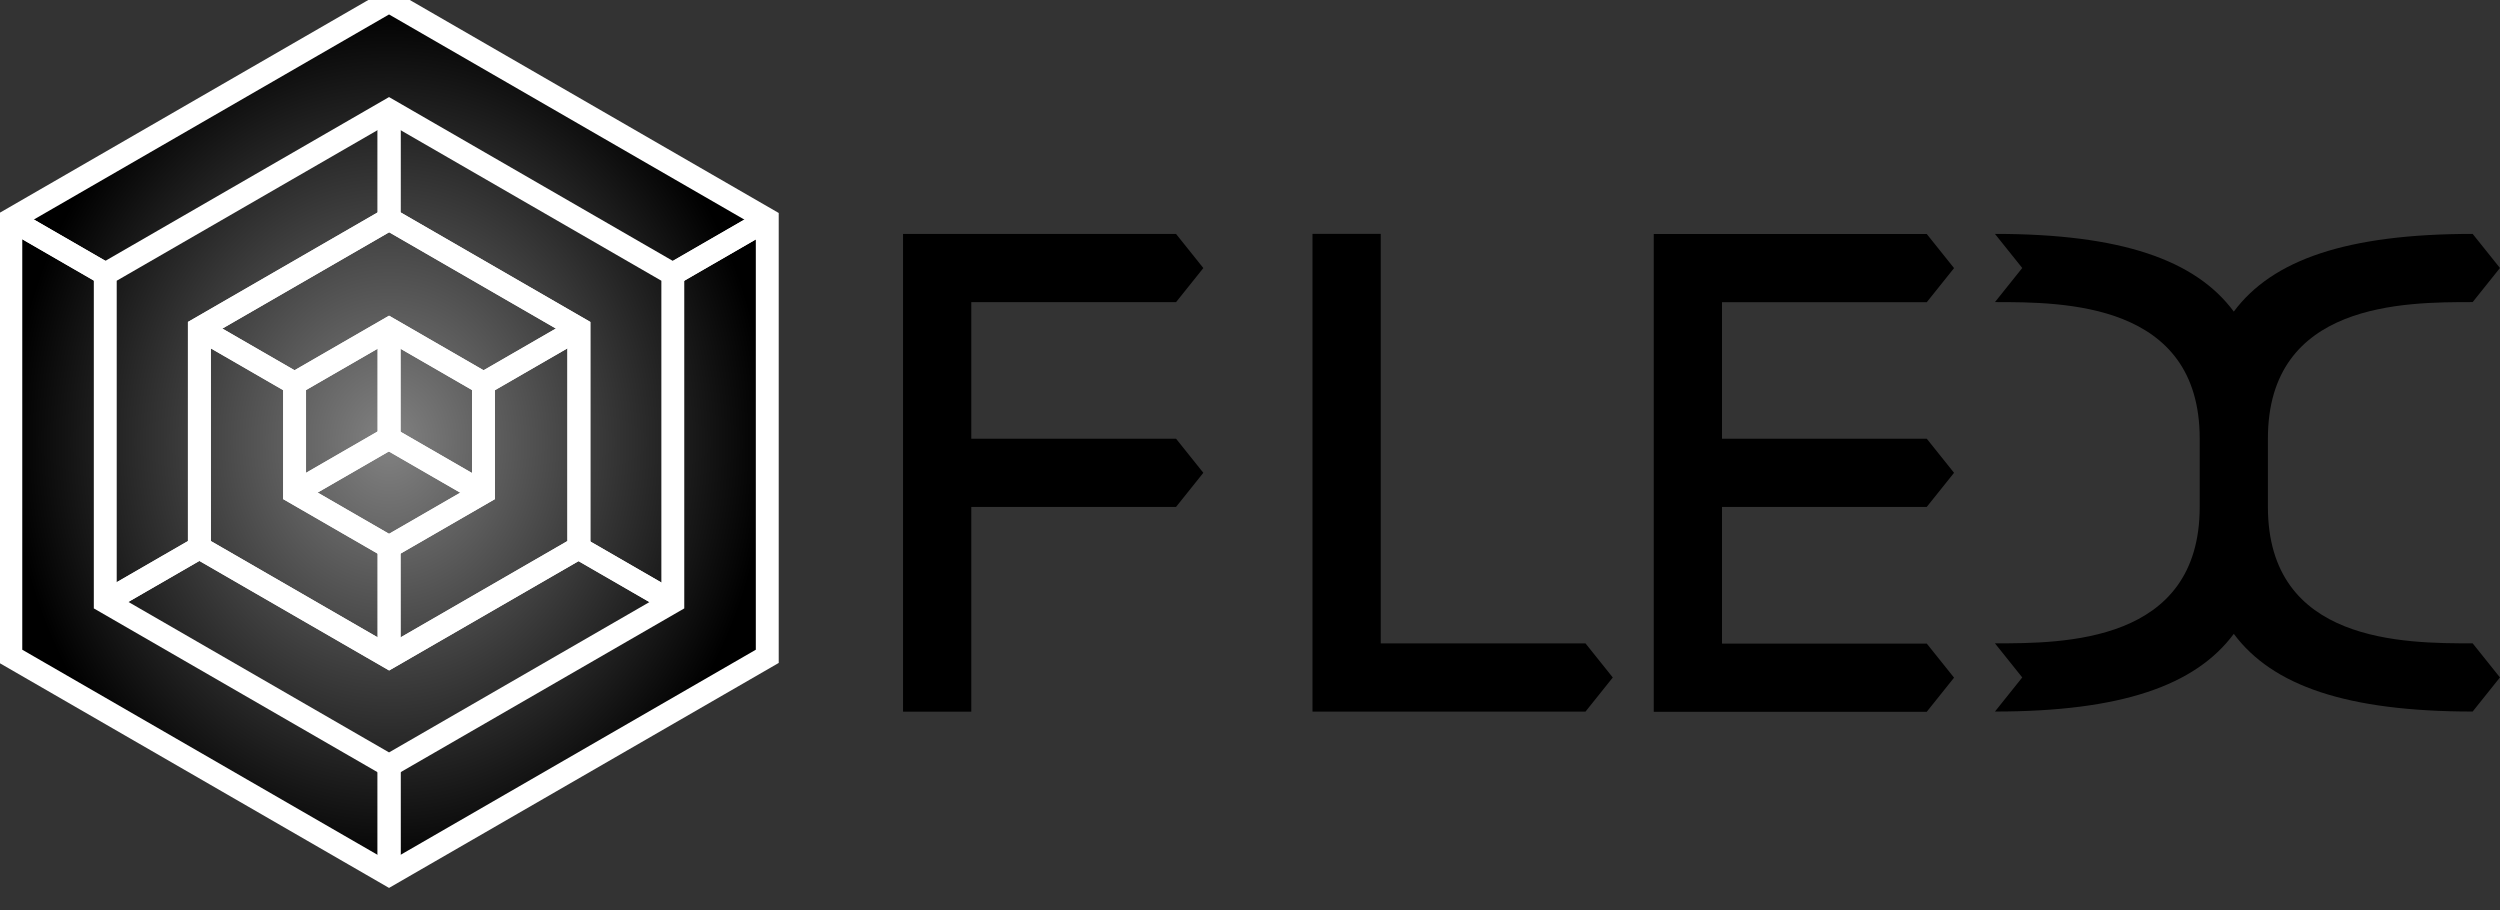 <?xml version="1.0" encoding="UTF-8" standalone="no"?>
<!-- Created with Inkscape (http://www.inkscape.org/) -->

<svg
   xmlns:dc="http://purl.org/dc/elements/1.1/"
   xmlns:cc="http://creativecommons.org/ns#"
   xmlns:rdf="http://www.w3.org/1999/02/22-rdf-syntax-ns#"
   xmlns:svg="http://www.w3.org/2000/svg"
   xmlns="http://www.w3.org/2000/svg"
   xmlns:xlink="http://www.w3.org/1999/xlink"
   xmlns:sodipodi="http://sodipodi.sourceforge.net/DTD/sodipodi-0.dtd"
   xmlns:inkscape="http://www.inkscape.org/namespaces/inkscape"
   width="48.461mm"
   height="17.648mm"
   viewBox="0 0 48.461 17.648"
   version="1.1"
   id="svg8"
   inkscape:version="0.92.1 r15371"
   sodipodi:docname="Inexor_flex_logo_edgy.svg">
  <rect x="0" y="0" width="48.461" height="17.648" fill="#333333" stroke="none"/>
  <defs
     id="defs2">
    <linearGradient
       id="linearGradient4056">
      <stop
         id="stop4058"
         offset="0"
         style="stop-color:#828282;stop-opacity:1;" />
      <stop
         style="stop-color:#000000;stop-opacity:1;"
         offset="1"
         id="stop4182" />
      <stop
         id="stop4060"
         offset="1"
         style="stop-color:#000000;stop-opacity:1;" />
    </linearGradient>
    <radialGradient
       r="221.895"
       fy="113.299"
       fx="66.67"
       cy="113.299"
       cx="66.67"
       gradientTransform="matrix(1,0,0,1.155,0,-17.527)"
       gradientUnits="userSpaceOnUse"
       id="radialGradient4490"
       xlink:href="#linearGradient4056"
       inkscape:collect="always" />
  </defs>
  <sodipodi:namedview
     id="base"
     pagecolor="#ffffff"
     bordercolor="#666666"
     borderopacity="1.0"
     inkscape:pageopacity="0.0"
     inkscape:pageshadow="2"
     inkscape:zoom="5.6"
     inkscape:cx="159.3986"
     inkscape:cy="18.352236"
     inkscape:document-units="mm"
     inkscape:current-layer="layer1"
     showgrid="true"
     inkscape:window-width="1920"
     inkscape:window-height="1018"
     inkscape:window-x="-8"
     inkscape:window-y="-8"
     inkscape:window-maximized="1"
     fit-margin-top="0"
     fit-margin-left="0"
     fit-margin-right="0"
     fit-margin-bottom="0"
     inkscape:snap-grids="true">
    <inkscape:grid
       type="xygrid"
       id="grid4485"
       spacingx="0.529"
       spacingy="0.529"
       originx="-67.162"
       originy="-211.781" />
  </sodipodi:namedview>
  <g
     inkscape:label="Ebene 1"
     inkscape:groupmode="layer"
     id="layer1"
     transform="translate(-67.162,-67.57)">
    <g
       id="g5105"
       inkscape:export-xdpi="262.07001"
       inkscape:export-ydpi="262.07001">
      <g
         transform="matrix(0.037,0,0,0.037,65.989,46.735)"
         id="g4416">
        <path
           transform="matrix(0.893,0,0,0.893,175.992,693.504)"
           d="M 288.565,241.41 66.67,369.521 -155.225,241.41 l 0,-256.223 L 66.67,-142.924 288.565,-14.812 Z"
           inkscape:randomized="0"
           inkscape:rounded="0"
           inkscape:flatsided="true"
           sodipodi:arg2="1.0471976"
           sodipodi:arg1="0.52359878"
           sodipodi:r2="221.89525"
           sodipodi:r1="256.22256"
           sodipodi:cy="113.29893"
           sodipodi:cx="66.670067"
           sodipodi:sides="6"
           id="path4870-1"
           style="fill:url(#radialGradient4490);fill-opacity:1;stroke:none"
           sodipodi:type="star" />
        <g
           transform="translate(427.084,855.856)"
           id="g4202">
          <path
             sodipodi:type="star"
             style="fill:none;stroke:#ffffff;stroke-width:13.434;stroke-linecap:square;stroke-miterlimit:4;stroke-dasharray:none;stroke-dashoffset:0;stroke-opacity:1"
             id="path4870"
             sodipodi:sides="6"
             sodipodi:cx="66.670067"
             sodipodi:cy="113.29893"
             sodipodi:r1="256.22256"
             sodipodi:r2="221.89525"
             sodipodi:arg1="0.52359878"
             sodipodi:arg2="1.0471976"
             inkscape:flatsided="true"
             inkscape:rounded="0"
             inkscape:randomized="0"
             d="M 288.565,241.41 66.67,369.521 -155.225,241.41 l 0,-256.223 L 66.67,-142.924 288.565,-14.812 Z"
             transform="matrix(0.893,0,0,0.893,-251.097,-164.473)" />
          <path
             transform="matrix(0.67,0,0,0.67,-236.231,-139.209)"
             d="M 288.565,241.41 66.67,369.521 -155.225,241.41 l 0,-256.223 L 66.67,-142.924 288.565,-14.812 Z"
             inkscape:randomized="0"
             inkscape:rounded="0"
             inkscape:flatsided="true"
             sodipodi:arg2="1.0471976"
             sodipodi:arg1="0.52359878"
             sodipodi:r2="221.89525"
             sodipodi:r1="256.22256"
             sodipodi:cy="113.29893"
             sodipodi:cx="66.670067"
             sodipodi:sides="6"
             id="path4872"
             style="fill:none;stroke:#ffffff;stroke-width:17.903;stroke-linecap:round;stroke-miterlimit:4;stroke-dasharray:none;stroke-dashoffset:0;stroke-opacity:1"
             sodipodi:type="star" />
          <path
             sodipodi:type="star"
             style="fill:none;stroke:#ffffff;stroke-width:26.815;stroke-linecap:round;stroke-miterlimit:4;stroke-dasharray:none;stroke-dashoffset:0;stroke-opacity:1"
             id="path4874"
             sodipodi:sides="6"
             sodipodi:cx="66.670067"
             sodipodi:cy="113.29893"
             sodipodi:r1="256.22256"
             sodipodi:r2="221.89525"
             sodipodi:arg1="0.52359878"
             sodipodi:arg2="1.0471976"
             inkscape:flatsided="true"
             inkscape:rounded="0"
             inkscape:randomized="0"
             d="M 288.565,241.41 66.67,369.521 -155.225,241.41 l 0,-256.223 L 66.67,-142.924 288.565,-14.812 Z"
             transform="matrix(0.448,0,0,0.448,-221.378,-113.969)" />
          <path
             transform="matrix(0.223,0,0,0.223,-206.429,-88.564)"
             d="M 288.565,241.41 66.67,369.521 -155.225,241.41 l 0,-256.223 L 66.67,-142.924 288.565,-14.812 Z"
             inkscape:randomized="0"
             inkscape:rounded="0"
             inkscape:flatsided="true"
             sodipodi:arg2="1.0471976"
             sodipodi:arg1="0.52359878"
             sodipodi:r2="221.89525"
             sodipodi:r1="256.22256"
             sodipodi:cy="113.29893"
             sodipodi:cx="66.670067"
             sodipodi:sides="6"
             id="path4876"
             style="fill:none;stroke:#ffffff;stroke-width:53.743;stroke-linecap:round;stroke-miterlimit:4;stroke-dasharray:none;stroke-dashoffset:0;stroke-opacity:1"
             sodipodi:type="star" />
          <path
             inkscape:connector-curvature="0"
             id="path4878"
             d="m -389.936,-177.914 49.883,28.8"
             style="fill:none;stroke:#ffffff;stroke-width:12;stroke-linecap:butt;stroke-linejoin:miter;stroke-miterlimit:4;stroke-dasharray:none;stroke-opacity:1" />
          <path
             inkscape:connector-curvature="0"
             id="path4880"
             d="m -191.536,165.486 v -57.8"
             style="fill:none;stroke:#ffffff;stroke-width:12;stroke-linecap:butt;stroke-linejoin:miter;stroke-miterlimit:4;stroke-dasharray:none;stroke-opacity:1" />
          <path
             inkscape:connector-curvature="0"
             id="path4882"
             d="M -42.936,-149.114 6.664,-177.751"
             style="fill:none;stroke:#ffffff;stroke-width:12;stroke-linecap:butt;stroke-linejoin:miter;stroke-miterlimit:4;stroke-dasharray:none;stroke-opacity:1" />
          <path
             inkscape:connector-curvature="0"
             id="path4884"
             d="m -191.536,-234.714 v 57.2"
             style="fill:none;stroke:#ffffff;stroke-width:12;stroke-linecap:butt;stroke-linejoin:miter;stroke-miterlimit:4;stroke-dasharray:none;stroke-opacity:1" />
          <path
             inkscape:connector-curvature="0"
             id="path4886"
             d="m -339.924,22.477 49.588,-28.629"
             style="fill:none;stroke:#ffffff;stroke-width:12;stroke-linecap:butt;stroke-linejoin:miter;stroke-miterlimit:4;stroke-dasharray:none;stroke-opacity:1" />
          <path
             inkscape:connector-curvature="0"
             id="path4888"
             d="m -43.136,22.686 -49.6,-28.637"
             style="fill:none;stroke:#ffffff;stroke-width:12;stroke-linecap:butt;stroke-linejoin:miter;stroke-miterlimit:4;stroke-dasharray:none;stroke-opacity:1" />
          <path
             inkscape:connector-curvature="0"
             id="path4890"
             d="m -191.536,51.286 v -58"
             style="fill:none;stroke:#ffffff;stroke-width:12;stroke-linecap:butt;stroke-linejoin:miter;stroke-miterlimit:4;stroke-dasharray:none;stroke-opacity:1" />
          <path
             inkscape:connector-curvature="0"
             id="path4892"
             d="m -290.736,-120.514 50,28.868"
             style="fill:none;stroke:#ffffff;stroke-width:12;stroke-linecap:butt;stroke-linejoin:miter;stroke-miterlimit:4;stroke-dasharray:none;stroke-opacity:1" />
          <path
             inkscape:connector-curvature="0"
             id="path4894"
             d="m -142.236,-91.714 50.2,-28.983"
             style="fill:none;stroke:#ffffff;stroke-width:12;stroke-linecap:butt;stroke-linejoin:miter;stroke-miterlimit:4;stroke-dasharray:none;stroke-opacity:1" />
          <path
             inkscape:connector-curvature="0"
             id="path4898"
             d="m -240.936,-34.714 49.4,-28.521"
             style="fill:none;stroke:#ffffff;stroke-width:12;stroke-linecap:butt;stroke-linejoin:miter;stroke-miterlimit:4;stroke-dasharray:none;stroke-opacity:1" />
          <path
             inkscape:connector-curvature="0"
             id="path4900"
             d="m -191.536,-120.214 v 57.5"
             style="fill:none;stroke:#ffffff;stroke-width:12;stroke-linecap:butt;stroke-linejoin:miter;stroke-miterlimit:4;stroke-dasharray:none;stroke-opacity:1" />
          <path
             inkscape:connector-curvature="0"
             id="path4902"
             d="m -142.236,-34.614 -49.363,-28.5"
             style="fill:none;stroke:#ffffff;stroke-width:12;stroke-linecap:butt;stroke-linejoin:miter;stroke-miterlimit:4;stroke-dasharray:none;stroke-opacity:1" />
          <path
             transform="matrix(0.448,0,0,0.448,-221.378,-113.969)"
             d="M 288.565,241.41 66.67,369.521 -155.225,241.41 l 0,-256.223 L 66.67,-142.924 288.565,-14.812 Z"
             inkscape:randomized="0"
             inkscape:rounded="0"
             inkscape:flatsided="true"
             sodipodi:arg2="1.0471976"
             sodipodi:arg1="0.52359878"
             sodipodi:r2="221.89525"
             sodipodi:r1="256.22256"
             sodipodi:cy="113.29893"
             sodipodi:cx="66.670067"
             sodipodi:sides="6"
             id="path4908"
             style="fill:none;stroke:#ffffff;stroke-width:26.815;stroke-linecap:round;stroke-miterlimit:4;stroke-dasharray:none;stroke-dashoffset:0;stroke-opacity:1"
             sodipodi:type="star" />
          <path
             sodipodi:type="star"
             style="fill:none;stroke:#ffffff;stroke-width:53.743;stroke-linecap:round;stroke-miterlimit:4;stroke-dasharray:none;stroke-dashoffset:0;stroke-opacity:1"
             id="path4910"
             sodipodi:sides="6"
             sodipodi:cx="66.670067"
             sodipodi:cy="113.29893"
             sodipodi:r1="256.22256"
             sodipodi:r2="221.89525"
             sodipodi:arg1="0.52359878"
             sodipodi:arg2="1.0471976"
             inkscape:flatsided="true"
             inkscape:rounded="0"
             inkscape:randomized="0"
             d="M 288.565,241.41 66.67,369.521 -155.225,241.41 l 0,-256.223 L 66.67,-142.924 288.565,-14.812 Z"
             transform="matrix(0.223,0,0,0.223,-206.429,-88.564)" />
          <path
             style="fill:none;stroke:#ffffff;stroke-width:12;stroke-linecap:butt;stroke-linejoin:miter;stroke-miterlimit:4;stroke-dasharray:none;stroke-opacity:1"
             d="m -389.936,-177.914 49.883,28.8"
             id="path4912"
             inkscape:connector-curvature="0" />
          <path
             style="fill:none;stroke:#ffffff;stroke-width:12;stroke-linecap:butt;stroke-linejoin:miter;stroke-miterlimit:4;stroke-dasharray:none;stroke-opacity:1"
             d="m -191.536,165.486 v -57.8"
             id="path4914"
             inkscape:connector-curvature="0" />
          <path
             style="fill:none;stroke:#ffffff;stroke-width:12;stroke-linecap:butt;stroke-linejoin:miter;stroke-miterlimit:4;stroke-dasharray:none;stroke-opacity:1"
             d="M -42.936,-149.114 6.664,-177.751"
             id="path4916"
             inkscape:connector-curvature="0" />
          <path
             style="fill:none;stroke:#ffffff;stroke-width:12;stroke-linecap:butt;stroke-linejoin:miter;stroke-miterlimit:4;stroke-dasharray:none;stroke-opacity:1"
             d="m -191.536,-234.714 v 57.2"
             id="path4918"
             inkscape:connector-curvature="0" />
          <path
             style="fill:none;stroke:#ffffff;stroke-width:12;stroke-linecap:butt;stroke-linejoin:miter;stroke-miterlimit:4;stroke-dasharray:none;stroke-opacity:1"
             d="m -339.924,22.477 49.588,-28.629"
             id="path4920"
             inkscape:connector-curvature="0" />
          <path
             style="fill:none;stroke:#ffffff;stroke-width:12;stroke-linecap:butt;stroke-linejoin:miter;stroke-miterlimit:4;stroke-dasharray:none;stroke-opacity:1"
             d="m -43.136,22.686 -49.6,-28.637"
             id="path4922"
             inkscape:connector-curvature="0" />
          <path
             style="fill:none;stroke:#ffffff;stroke-width:12;stroke-linecap:butt;stroke-linejoin:miter;stroke-miterlimit:4;stroke-dasharray:none;stroke-opacity:1"
             d="m -191.536,51.286 v -58"
             id="path4924"
             inkscape:connector-curvature="0" />
          <path
             style="fill:none;stroke:#ffffff;stroke-width:12;stroke-linecap:butt;stroke-linejoin:miter;stroke-miterlimit:4;stroke-dasharray:none;stroke-opacity:1"
             d="m -290.736,-120.514 50,28.868"
             id="path4926"
             inkscape:connector-curvature="0" />
          <path
             style="fill:none;stroke:#ffffff;stroke-width:12;stroke-linecap:butt;stroke-linejoin:miter;stroke-miterlimit:4;stroke-dasharray:none;stroke-opacity:1"
             d="m -142.236,-91.714 50.2,-28.983"
             id="path4928"
             inkscape:connector-curvature="0" />
          <path
             style="fill:none;stroke:#ffffff;stroke-width:12;stroke-linecap:butt;stroke-linejoin:miter;stroke-miterlimit:4;stroke-dasharray:none;stroke-opacity:1"
             d="m -240.936,-34.714 49.4,-28.521"
             id="path4932"
             inkscape:connector-curvature="0" />
          <path
             style="fill:none;stroke:#ffffff;stroke-width:12;stroke-linecap:butt;stroke-linejoin:miter;stroke-miterlimit:4;stroke-dasharray:none;stroke-opacity:1"
             d="m -191.536,-120.214 v 57.5"
             id="path4934"
             inkscape:connector-curvature="0" />
          <path
             style="fill:none;stroke:#ffffff;stroke-width:12;stroke-linecap:butt;stroke-linejoin:miter;stroke-miterlimit:4;stroke-dasharray:none;stroke-opacity:1"
             d="m -142.236,-34.614 -49.363,-28.5"
             id="path4936"
             inkscape:connector-curvature="0" />
        </g>
      </g>
      <path
         sodipodi:nodetypes="cccccccccccccc"
         inkscape:connector-curvature="0"
         id="path4671"
         d="m 85.99,73.427 h 3.969 l 0.529,-0.661 -0.529,-0.661 -5.292,-5e-6 -10e-7,9.26 v -3e-6 h 1.323 v -3.969 h 3.969 l 0.529,-0.661 -0.529,-0.661 h -3.969 z"
         style="fill:#000000;fill-opacity:1;fill-rule:evenodd;stroke:none;stroke-width:0.265px;stroke-linecap:butt;stroke-linejoin:miter;stroke-opacity:1" />
      <path
         style="fill:#000000;fill-opacity:1;fill-rule:evenodd;stroke:none;stroke-width:0.265px;stroke-linecap:butt;stroke-linejoin:miter;stroke-opacity:1"
         d="m 97.896,80.042 0.529,0.661 -0.529,0.661 h -5.292 l -2e-6,-9.26 h 1.323 v 7.938 z"
         id="path4673"
         inkscape:connector-curvature="0"
         sodipodi:nodetypes="cccccccc" />
      <path
         sodipodi:nodetypes="ccccccccccccccccc"
         inkscape:connector-curvature="0"
         id="path4682"
         d="m 100.542,77.396 h 3.969 l 0.529,-0.661 -0.529,-0.661 h -3.969 l 1e-5,-2.646 h 3.969 l 0.529,-0.661 -0.529,-0.661 -5.292,-5e-6 v 3.969 5.292 h 5.292 l 0.529,-0.661 -0.529,-0.661 -3.969,-5e-6 z"
         style="fill:#000000;fill-opacity:1;fill-rule:evenodd;stroke:none;stroke-width:0.265px;stroke-linecap:butt;stroke-linejoin:miter;stroke-opacity:1" />
      <path
         sodipodi:nodetypes="cccsscccccccssccccc"
         inkscape:connector-curvature="0"
         id="path4701"
         d="m 105.833,72.104 0.529,0.661 -0.529,0.661 c 1.323,0 3.969,0 3.969,2.646 v 1.323 c 0,2.646 -2.646,2.646 -3.969,2.646 l 0.529,0.661 -0.529,0.661 c 2.444,0 3.884,-0.503 4.63,-1.506 0.746,1.004 2.186,1.506 4.63,1.506 l 0.529,-0.661 -0.529,-0.661 c -1.323,0 -3.969,0 -3.969,-2.646 v -1.323 c 0,-2.646 2.646,-2.646 3.969,-2.646 l 0.529,-0.661 -0.529,-0.661 c -2.444,0 -3.884,0.503 -4.63,1.506 -0.746,-1.004 -2.186,-1.506 -4.63,-1.506 z"
         style="fill:#000000;fill-opacity:1;fill-rule:evenodd;stroke:none;stroke-width:0.265px;stroke-linecap:butt;stroke-linejoin:miter;stroke-opacity:1" />
    </g>
  </g>
</svg>
